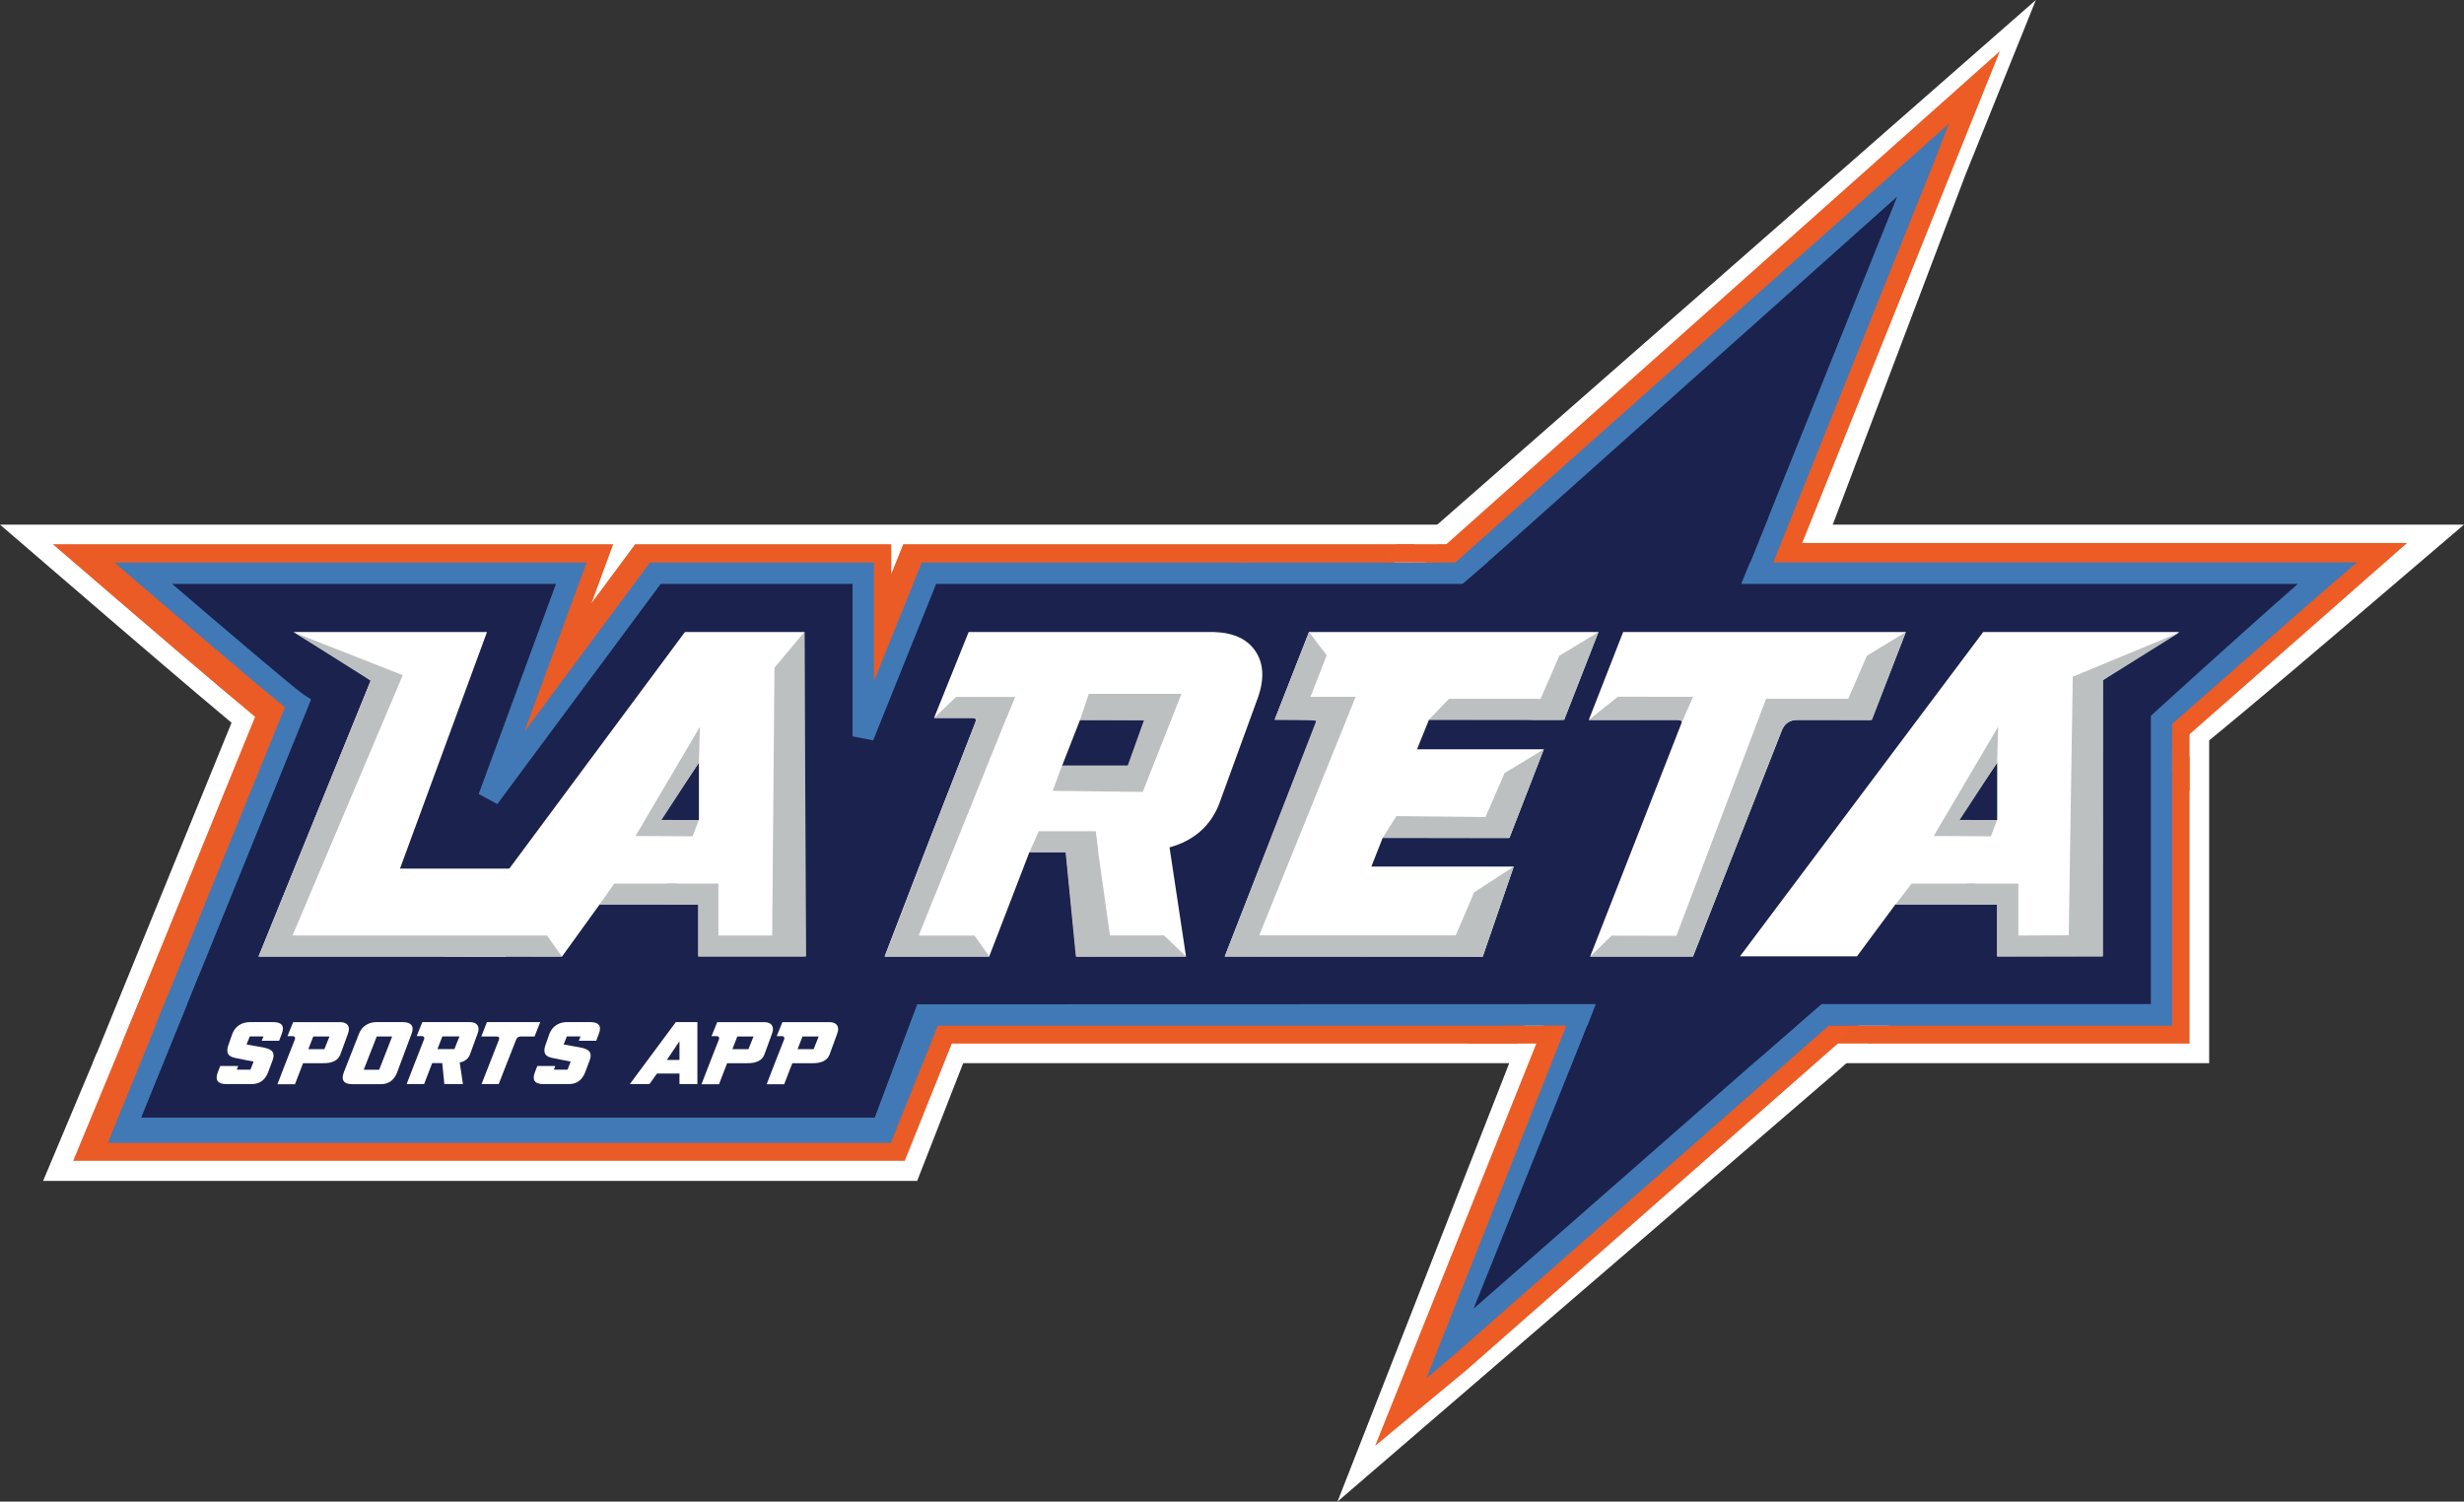 <?xml version="1.0" encoding="utf-8"?>
<!-- Generator: Adobe Illustrator 16.0.0, SVG Export Plug-In . SVG Version: 6.00 Build 0)  -->
<!DOCTYPE svg PUBLIC "-//W3C//DTD SVG 1.1//EN" "http://www.w3.org/Graphics/SVG/1.1/DTD/svg11.dtd">
<svg version="1.1" id="Capa_1" xmlns="http://www.w3.org/2000/svg" xmlns:xlink="http://www.w3.org/1999/xlink" x="0px" y="0px"
	 width="537.383px" height="327.502px" viewBox="127.309 142.249 537.383 327.502"
	 enable-background="new 127.309 142.249 537.383 327.502" xml:space="preserve">
<rect x="127.309" y="142.249" width="537.383" height="327.502" fill="#333333" stroke="none"/>
<g>
	<g>
		<polyline fill="#FFFFFF" points="148.429,371.93 136.711,399.804 327.336,399.804 338.319,371.715 		"/>
	</g>
	<g>
		<g>
			<g>
				<path fill="#4179B6" d="M245.439,366.693h-85.144l28.27-69.548c-6.367-5.049-27.735-23.415-32.408-27.436l-4.762-4.098H254.36
					l-13.57,36.902l27.387-36.902h48.852v25.878l10.419-25.878l67.263,0.006c2.295,0.071,4.47,0.36,6.524,0.862l0.34-0.868H640.46
					l-4.807,4.104c-3.165,2.703-29.199,24.914-35.478,29.702v67.228h-53.325v-11.318l-6.761,0.048l-16.226,11.271H247.06
					L245.439,366.693z M504.383,299.211l-1.825-3.669c-0.127-0.254-0.264-0.503-0.411-0.748l-2.142-3.538h9.906l-2.76,3.72
					c-0.19,0.257-0.372,0.52-0.546,0.791L504.383,299.211z"/>
				<path fill="#FFFFFF" d="M245.504,370.968h-91.56l29.469-72.498c-8.337-6.857-26.194-22.208-30.044-25.521l-13.494-11.613
					h120.611l-5.441,14.798l10.982-14.798h55.277v8.093l3.259-8.093l70.281,0.008c1.255,0.039,2.49,0.137,3.698,0.294l0.118-0.302
					h253.392l-13.621,11.629c-2.759,2.357-25.574,21.826-33.979,28.532v69.422h-61.874V359.63l-0.815,0.006l-16.238,11.282H247.125
					L245.504,370.968z M166.647,362.419h78.727l1.686-0.049h275.147l16.213-11.261l12.706-0.09v11.35h44.777V297.3l1.683-1.283
					c4.482-3.418,20.275-16.761,31.282-26.133H404.492l-0.641,1.634l-3.633-0.888c-1.744-0.427-3.62-0.675-5.576-0.74l-64.309-0.006
					l-17.58,43.663v-43.663h-42.427l-43.792,59.007l21.698-59.007H162.92c7.823,6.715,23.14,19.819,28.301,23.911l2.51,1.991
					L166.647,362.419z M503.903,307.842l-5.172-10.395c-0.074-0.149-0.156-0.298-0.244-0.443l-6.064-10.022h25.98l-7.819,10.541
					c-0.132,0.178-0.261,0.366-0.386,0.559L503.903,307.842z"/>
			</g>
			<g>
				<path fill="#EB5B25" d="M245.51,371.355h-92.144l29.579-72.769c-8.436-6.95-26.014-22.061-29.83-25.345l-14.287-12.296h122.215
					l-4.702,12.787l9.491-12.787h55.861v6.475l2.606-6.475l70.556,0.008c1.163,0.036,2.311,0.122,3.435,0.259l0.104-0.267h254.711
					l-14.422,12.314c-2.744,2.343-25.314,21.603-33.843,28.422v69.625h-62.651v-11.285h-0.274l-16.24,11.285H247.129L245.51,371.355
					z M167.224,362.03h78.145l1.691-0.05h274.996l16.212-11.258l13.247-0.094v11.352h43.999v-64.873l1.836-1.4
					c4.365-3.329,19.506-16.112,30.462-25.435H404.757l-0.667,1.704l-3.962-0.969c-1.717-0.42-3.563-0.665-5.491-0.729
					l-64.039-0.006l-18.231,45.28v-45.28h-41.842l-45.284,61.016l22.437-61.016h-83.708c8.021,6.882,22.504,19.262,27.493,23.218
					l2.739,2.171L167.224,362.03z M503.859,308.627l-5.477-11.007c-0.068-0.14-0.146-0.279-0.229-0.417l-6.42-10.61h27.441
					l-8.278,11.161c-0.127,0.172-0.253,0.352-0.371,0.539L503.859,308.627z"/>
				<path fill="#FFFFFF" d="M147.537,374.119l30.27-74.241c-9.107-7.597-24.286-20.648-27.479-23.396l-23.019-19.81h537.383
					l-23.234,19.839c-3.962,3.383-23.164,19.755-32.343,27.215v70.4L147.537,374.119z M159.718,367.082h85.728l1.683-0.049h276.886
					l16.23-11.275l6.218-0.035v11.311h54.104v-67.404l1.604-1.283c8.211-6.566,29.543-24.755,33.736-28.334l5.608-4.789H401.309
					l-0.249,0.635l-3.286-0.399c-0.974-0.118-1.979-0.195-2.986-0.228l-67.602-0.008l-9.768,24.259v-24.259h-49.436l-25.895,34.891
					l12.831-34.891h-104.57l5.556,4.781c3.485,3,21.299,18.315,29.76,25.286l2.425,1.998L159.718,367.082z M245.431,366.305h-84.559
					l28.163-69.284l-0.228-0.181c-5.02-3.981-19.46-16.322-27.621-23.324l-8.763-7.518h101.381l-14.309,38.912l28.879-38.912h48.267
					v27.494l11.071-27.494l67.067,0.008c2.221,0.074,4.361,0.359,6.363,0.848l0.331,0.081l0.367-0.938H639.43l-8.848,7.529
					c-5.873,4.998-25.438,21.612-30.64,25.579l-0.153,0.117v67.032H547.24v-11.322l-7.301,0.053l-16.226,11.269H247.123
					L245.431,366.305z M173.575,357.756h71.73l1.754-0.049h273.337l16.199-11.247l19.192-0.136v11.383h35.451v-62.713l3.517-2.684
					c3.42-2.608,13.481-11.057,21.409-17.762H407.673l-0.967,2.47l-7.595-1.857c-1.411-0.345-2.941-0.549-4.549-0.606l-61.078-0.006
					l-25.394,63.065v-63.065h-35.417l-61.689,83.12l30.566-83.12h-66.013c7.25,6.185,15.18,12.898,18.58,15.595l5.249,4.162
					L173.575,357.756z M503.379,317.257l-8.823-17.733c-0.018-0.037-0.038-0.072-0.059-0.107l-10.347-17.098h43.517L514.329,300.3
					c-0.065,0.089-0.138,0.194-0.208,0.303L503.379,317.257z M499.316,290.868l2.494,4.123c0.146,0.239,0.279,0.483,0.4,0.728
					l2.129,4.278l2.593-4.02c0.165-0.257,0.344-0.514,0.522-0.757l3.228-4.352H499.316z"/>
			</g>
		</g>
	</g>
	<g>
		<g>
			<g>
				<path fill="#4179B6" d="M245.439,366.693h-85.144l28.27-69.548c-6.367-5.049-27.735-23.415-32.408-27.436l-4.762-4.098H254.36
					l-13.57,36.902l27.387-36.902h48.852v25.878l10.419-25.878l67.263,0.006c2.295,0.071,4.47,0.36,6.524,0.862l0.34-0.868H640.46
					l-4.807,4.104c-3.165,2.703-29.199,24.914-35.478,29.702v67.228h-53.325v-11.318l-6.761,0.048l-16.226,11.271H247.06
					L245.439,366.693z M504.383,299.211l-1.825-3.669c-0.127-0.254-0.264-0.503-0.411-0.748l-2.142-3.538h9.906l-2.76,3.72
					c-0.19,0.257-0.372,0.52-0.546,0.791L504.383,299.211z"/>
			</g>
			<g>
				<path fill="#EB5B25" d="M153.879,369.852l29.067-71.265c-8.436-6.95-26.014-22.061-29.83-25.345l-14.287-12.296h122.215
					l-4.702,12.787l9.491-12.787h55.861v6.475l2.606-6.475h74.094h254.711l-14.422,12.314c-2.744,2.343-25.314,21.603-33.843,28.422
					v68.169H153.879L153.879,369.852z M167.224,362.03h78.145l1.691-0.05h274.996l16.212-11.258l13.247-0.094v11.352h43.999v-64.873
					l1.836-1.4c4.365-3.329,19.506-16.112,30.462-25.435H404.757l-0.667,1.704l-3.962-0.969c-1.717-0.42-3.563-0.665-5.491-0.729
					l-64.039-0.006l-18.231,45.28v-45.28h-41.842l-45.284,61.016l22.437-61.016h-83.708c8.021,6.882,22.504,19.262,27.493,23.218
					l2.739,2.171L167.224,362.03z M503.859,308.627l-5.477-11.007c-0.068-0.14-0.146-0.279-0.229-0.417l-6.42-10.61h27.441
					l-8.278,11.161c-0.127,0.172-0.253,0.352-0.371,0.539L503.859,308.627z"/>
			</g>
		</g>
	</g>
	<g>
		<g>
			<g>
				<g>
					<polygon fill="#4179B6" points="321.589,391.527 150.82,391.527 164.503,357.963 332.538,364.241 					"/>
				</g>
			</g>
			<g>
				<g>
					<path fill="#EB5B25" d="M324.633,395.419H143.276l16.364-39.498l179.125,4.276L324.633,395.419z M157.178,387.254h161.521
						l7.61-18.969l-158.977-5.939L157.178,387.254z"/>
				</g>
			</g>
		</g>
	</g>
	<g>
		<g>
			<polygon fill="#4179B6" points="321.589,391.527 150.82,391.527 164.503,357.963 332.538,364.241 			"/>
		</g>
	</g>
	<g>
		<g>
			<line fill="none" x1="459.304" y1="273.836" x2="425.795" y2="273.934"/>
		</g>
		<g>
			
				<rect x="440.203" y="257.125" transform="matrix(-0.003 -1 1 -0.003 169.954 717.216)" fill="#5E88BB" width="4.663" height="33.509"/>
		</g>
	</g>
	<g>
		<g>
			<g>
				<g>
					<polygon fill="#1B224D" points="546.939,176.768 445.554,267.272 635.02,267.272 442.794,436.092 					"/>
				</g>
			</g>
		</g>
		<g>
			<g>
				<g>
					<path fill="#EC5C24" d="M446.166,439.854l-15.223,12.622l72.177-180.151H432.31l127.244-113.348l-7.927,19.675l-33.562,83.571
						h130.159L446.166,439.854z M514.007,272.324L455.556,417.87l166.261-145.546H514.007z M458.799,262.221h48.379l27.036-67.322
						L458.799,262.221z"/>
				</g>
				<g>
					<path fill="#FFFFFF" d="M423.505,462.68l75.021-187.247h-74.379l143.252-127.607l-12.889,31.987l-31.847,79.3h133.686
						L448.15,442.247L423.505,462.68z M440.474,269.216h67.24L438.38,442.272l5.757-4.773L640.099,265.33H513.466l38.244-95.204
						L440.474,269.216z M447.703,429.084l64.203-159.868h118.036L447.703,429.084z M516.109,275.433L463.41,406.656l150.281-131.223
						H516.109z M509.279,265.33h-58.63l91.396-81.588L509.279,265.33z M466.949,259.113h38.127l21.307-53.057L466.949,259.113z"/>
				</g>
			</g>
			<g>
				<g>
					<path fill="#EC5C24" d="M427.224,457.58l73.599-183.701h-72.594L563.477,153.4l-10.407,25.831l-32.706,81.436h131.923
						L447.203,441.011L427.224,457.58z M436.392,270.77h69.025l-70.755,176.604l10.512-8.716l198.988-174.882H515.765l39.867-99.224
						L436.392,270.77z M451.629,423.477l61.327-152.707h112.923L451.629,423.477z M515.058,273.878l-55.575,138.384l158.271-138.384
						H515.058z M508.229,263.775h-53.505l83.405-74.456L508.229,263.775z M462.874,260.667h43.252l24.172-60.189L462.874,260.667z"
						/>
				</g>
				<g>
					<path fill="#FFFFFF" d="M419.009,469.751l36.951-94.323l1.197-3.129l39.07-95.312h-78.629l153.723-134.738l-15.369,38.144
						l-29.266,77.165h133.726L528.718,375.271L419.009,469.751z M444.555,267.661h65.456l-67.912,169.507l1.044-0.865
						l192.895-169.419h-124.87l36.643-91.201L444.555,267.661z M443.775,434.691l67.078-167.03h123.15L443.775,434.691z
						 M517.16,276.987l-49.824,124.062l142.292-124.062H517.16z M510.329,266.884h-63.755l99.386-88.722L510.329,266.884z
						 M471.024,257.558h33l18.442-45.923L471.024,257.558z"/>
				</g>
			</g>
		</g>
		<g>
			<g>
				<g>
					<path fill="#EC5C24" d="M446.166,439.854l-15.223,12.622l72.177-180.151H432.31l127.244-113.348l-7.927,19.675l-33.562,83.571
						h130.159L446.166,439.854z M514.007,272.324L455.556,417.87l166.261-145.546H514.007z M458.799,262.221h48.379l27.036-67.322
						L458.799,262.221z"/>
				</g>
			</g>
			<g>
				<g>
					<path fill="#EC5C24" d="M427.224,457.58l73.599-183.701h-72.594L563.477,153.4l-10.407,25.831l-32.706,81.436h131.923
						L447.203,441.011L427.224,457.58z M436.392,270.77h69.025l-70.755,176.604l10.512-8.716l198.988-174.882H515.765l39.867-99.224
						L436.392,270.77z M451.629,423.477l61.327-152.707h112.923L451.629,423.477z M515.058,273.878l-55.575,138.384l158.271-138.384
						H515.058z M508.229,263.775h-53.505l83.405-74.456L508.229,263.775z M462.874,260.667h43.252l24.172-60.189L462.874,260.667z"
						/>
				</g>
			</g>
		</g>
	</g>
	<g>
		<g>
			<g>
				<polygon fill="#1B224D" points="546.939,176.768 445.554,267.272 635.02,267.272 442.794,436.092 				"/>
			</g>
		</g>
		<g>
			<g>
				<path fill="#4179B6" d="M444.349,437.829l-5.968,5.056l68.762-173.281h-67.7l112.87-100.337l-3.21,8.369l-35.062,87.305h127.074
					L444.349,437.829z M512.168,269.604l-63.485,158.078l180.242-158.078H512.168z M451.667,264.941h57.349l32.051-79.806
					L451.667,264.941z"/>
			</g>
		</g>
	</g>
	<g>
		<g>
			<path fill="#1B224D" d="M553.379,267.272h-58.655h-22.175h-68.503l-0.534,1.363c-2.267-0.753-4.884-1.263-7.92-1.357
				l-65.688-0.006l-14.326,35.579v-35.579h-23.016h-22.33l-36.335,48.958l18.003-48.958h-93.34c0,0,31.286,26.925,33.72,28.425
				l-27.638,67.994h81.679l0.019-0.049h10.214h10.362H523.84l18.351,0.936l4.656-0.887l3.216-0.049h48.662v-66.083
				c3.071-1.919,36.295-30.287,36.295-30.287H553.379L553.379,267.272z M506.159,292.918c-0.22,0.297-0.431,0.602-0.634,0.916
				c-0.155-0.311-0.323-0.616-0.506-0.916H506.159z"/>
		</g>
		<g>
			<path fill="#4179B6" d="M246.319,366.023h-85.144l28.27-69.547c-6.368-5.049-27.735-23.415-32.408-27.436l-4.762-4.098H255.24
				l-13.57,36.902l27.387-36.902h48.851v25.878l10.419-25.878l67.263,0.006c2.295,0.071,6.864-0.006,6.864-0.006H641.34
				l-4.807,4.104c-3.165,2.703-29.199,24.914-35.478,29.702v67.229h-53.324h-23.233H247.94L246.319,366.023z M168.104,361.361
				h76.613l0.019-0.049l278.221-0.08l73.436-0.01v-62.857c0,0,19.676-17.92,32.051-28.76H331.477l-13.736,34.118l-4.494-0.871
				v-33.248h-41.843l-35.636,48.017l-4.06-2.194l16.85-45.823H164.85c11.819,10.138,27.098,23.127,28.654,24.111l1.648,1.042
				l-0.714,1.819L168.104,361.361z M505.263,298.542l-1.825-3.669c-0.127-0.254-0.264-0.503-0.411-0.748l-2.142-3.538h9.906
				l-2.76,3.72c-0.19,0.257-0.372,0.52-0.546,0.791L505.263,298.542z"/>
		</g>
	</g>
	<g>
		<g>
			<path fill="#FFFFFF" d="M237.562,350.869h-53.869l24.455-60.163c0.131-0.361-16.818-10.611-16.818-10.611h11.634h30.556
				l-18.975,51.603h30.508L237.562,350.869z"/>
		</g>
	</g>
	<g>
		<g>
			<path fill="#FFFFFF" d="M302.754,280.095v70.726h-23.016v-11.336h-21.636l-8.22,11.389l-25.688-0.053l52.489-70.726H302.754z
				 M271.261,321.102h8.477v-12.52L271.261,321.102z"/>
		</g>
	</g>
	<g>
		<g>
			<path fill="#FFFFFF" d="M401.155,284.334c1.873,2.826,1.938,6.456,0.196,10.892l-8.23,22.572
				c-1.939,4.731-5.521,7.82-10.744,9.267l3.598,23.805h-23.903l-2.268-22.77h-7.984l-8.773,22.77h-22.819l9.709-25.234
				l10.104-25.826c0.131-0.361,0.148-0.607,0.049-0.739c-0.099-0.164-0.345-0.247-0.739-0.247h-8.328l7.541-18.729h53.522
				C396.358,280.227,399.382,281.641,401.155,284.334z M362.861,299.268l-3.943,10.054h14.49l4.041-10.054H362.861z"/>
		</g>
	</g>
	<g>
		<g>
			<path fill="#FFFFFF" d="M450.694,350.869H394.41l19.861-50.665c0.132-0.361,0.148-0.608,0.05-0.739
				c-0.1-0.165-0.346-0.247-0.739-0.247h-8.28l7.491-19.123h63.135l-7.492,19.123h-29.473l-2.612,6.456H464l-7.491,19.319H428.86
				l-2.464,6.26h31.05L450.694,350.869z"/>
		</g>
	</g>
	<g>
		<path fill="#FFFFFF" d="M496.535,350.869H474.11l19.812-50.616c0.164-0.361,0.197-0.608,0.099-0.739
			c-0.099-0.165-0.345-0.247-0.738-0.247h-19.469l7.492-19.172h61.656l-7.492,19.172h-16.165c-1.676,0-2.81,0.773-3.4,2.316
			L496.535,350.869z"/>
	</g>
	<g>
		<g>
			<path fill="#FFFFFF" d="M602.611,280.095h-11.635h-5.074H560.42h-0.59l-53.04,70.726h25.514l8.395-11.336h22.188v11.336h23.017
				v-60.232C587.343,289.414,602.611,280.095,602.611,280.095z M562.886,321.102h-8.477l8.477-12.52V321.102z"/>
		</g>
	</g>
	<g>
		<g>
			<polygon fill="#BCC0C1" points="183.693,350.869 208.149,290.706 191.331,280.095 191.331,280.146 215.151,289.505 
				191.102,346.286 246.608,346.286 249.855,350.869 			"/>
		</g>
	</g>
	<g>
		<g>
			<polygon fill="#BCC0C1" points="258.048,339.546 261.278,334.962 274.887,334.962 279.689,339.546 			"/>
		</g>
	</g>
	<g>
		<g>
			<polygon fill="#BCC0C1" points="351.826,328.119 353.854,323.535 366.283,323.535 366.825,328.119 			"/>
		</g>
	</g>
	<g>
		<g>
			<polyline fill="#BCC0C1" points="296.215,287.876 295.714,346.286 283.427,346.286 279.533,350.869 303.123,350.869 
				302.754,280.095 			"/>
		</g>
	</g>
	<g>
		<g>
			<polygon fill="#BCC0C1" points="279.958,300.754 279.738,308.582 271.581,321.075 279.738,321.102 278.361,324.646 
				265.916,324.579 			"/>
		</g>
	</g>
	<g>
		<g>
			<polygon fill="#BCC0C1" points="563.088,300.754 562.868,308.582 554.711,321.075 562.868,321.102 561.491,324.646 
				549.045,324.579 			"/>
		</g>
	</g>
	<g>
		<g>
			<polygon fill="#BCC0C1" points="540.698,339.546 544.212,334.962 558.06,334.962 562.862,339.546 			"/>
		</g>
	</g>
	<g>
		<g>
			<polyline fill="#BCC0C1" points="579.364,289.848 578.493,346.236 567.508,346.286 562.886,350.869 585.902,350.82 
				585.982,290.6 602.611,280.21 			"/>
		</g>
	</g>
	<g>
		<g>
			<polygon fill="#BCC0C1" points="358.942,309.203 356.896,314.729 376.531,314.965 384.98,293.57 364.775,293.57 362.861,299.268 
				376.799,299.332 373.262,309.203 			"/>
		</g>
	</g>
	<g>
		<g>
			<polygon fill="#1B224D" points="455.138,261.96 445.192,270.553 505.296,273.885 512.985,255.056 			"/>
		</g>
	</g>
	<g>
		<g>
			<polygon fill="#1B224D" points="472.379,368.905 476.335,358.668 518.799,357.561 521.977,357.561 526.604,359.493 
				510.354,373.596 			"/>
		</g>
	</g>
	<g>
		<g>
			<path fill="#BCC0C1" d="M346.832,298.838l1.883-4.584h-12.887l-4.801,4.584h7.966l0.346,0.008c0,0,0.607-0.036,0.753,0.255
				c0.063,0.125,0.026,0.39-0.043,0.59l-0.098,0.252v0.001l0,0l-9.148,23.589l-10.538,27.365l22.813-0.024l-3.247-4.584h-12.157
				l19.123-47.452H346.832z"/>
		</g>
	</g>
	<g>
		<path fill="#BCC0C1" d="M490.374,299.253l-16.56,0.015l6.351-5.062l16.395,0.02l-2.442,5.519c0,0,0.055-0.431-0.835-0.477
			S490.374,299.253,490.374,299.253z"/>
	</g>
	<g>
		<g>
			<polygon fill="#BCC0C1" points="438.965,299.218 467.946,299.253 463.922,294.669 443.309,294.669 			"/>
		</g>
	</g>
	<g>
		<g>
			<polygon fill="#BCC0C1" points="428.861,324.994 456.418,325.037 452.233,320.451 431.848,320.243 			"/>
		</g>
	</g>
	<g>
		<g>
			<path fill="#BCC0C1" d="M467.277,285.335c0.061,0.126,0.055-0.004-0.016,0.196l-0.097,0.252v0.001l0,0l-5.859,13.469h7.16
				l7.464-19.158"/>
		</g>
	</g>
	<polyline fill="#BCC0C1" points="534.467,285.264 528.418,299.253 535.578,299.253 542.961,280.095 	"/>
	<g>
		<g>
			<path fill="#BCC0C1" d="M455.349,310.915c0.062,0.126,0.056-0.004-0.015,0.196l-0.097,0.252v0.001l0,0l-5.859,13.469h7.188
				l7.437-19.158"/>
		</g>
	</g>
	<g>
		<g>
			<path fill="#BCC0C1" d="M448.765,336.902c0.062,0.125-5.972,13.918-5.972,13.918l7.901,0.049l6.752-19.616"/>
		</g>
	</g>
	<g>
		<g>
			<polyline fill="#BCC0C1" points="359.436,325.379 361.943,350.893 385.976,350.869 381.174,346.261 369.384,346.261 
				366.283,324.273 			"/>
		</g>
	</g>
	<g>
		<g>
			<path fill="#BCC0C1" d="M401.933,346.261l21.042-52.036h-9.861l3.547-9.059l-3.865-5.07l-7.492,19.123
				c0,0,8.904,0.009,9.02,0.247c0.061,0.126,0.055-0.004-0.016,0.196l-0.098,0.252v0.001l0,0L394.41,350.87l56.28,0.036l0.948-4.646
				H401.933z"/>
		</g>
	</g>
	<path fill="#BCC0C1" d="M535.059,299.253l-4.023-4.584h-18.557l-19.56,51.679l-14.135-0.037l-4.674,4.558h22.425l19.423-49.46
		c0.729-1.724,2.273-2.096,2.963-2.157h16.138V299.253z"/>
	<g>
		<g>
			<polygon fill="#BCC0C1" points="272.757,334.962 283.988,334.962 283.988,347.257 279.533,350.869 279.533,339.546 
				272.757,339.546 			"/>
		</g>
	</g>
	<g>
		<g>
			<polygon fill="#BCC0C1" points="556.276,334.962 567.508,334.962 567.508,347.257 562.886,350.869 562.886,339.484 
				556.276,339.546 			"/>
		</g>
	</g>
	<g>
		<g>
			<polygon fill="#1B224D" points="318.051,385.979 158.146,385.979 170.741,354.969 327.669,360.413 			"/>
		</g>
	</g>
	<g>
		<g>
			<polygon fill="#1B224D" points="327.234,361.35 168.373,360.861 158.146,385.979 318.051,385.979 			"/>
		</g>
	</g>
	<g>
		<g>
			<g>
				<path fill="#FFFFFF" d="M179,373.066c-0.927-0.146-1.543-0.414-1.846-0.805c-0.309-0.41-0.35-1.019-0.123-1.826l0.956-2.735
					c0.315-0.802,0.811-1.427,1.486-1.875c0.669-0.435,1.445-0.653,2.328-0.653h5.14c0.909,0,1.521,0.211,1.836,0.635
					c0.315,0.436,0.312,1.063-0.009,1.883l-0.577,1.543h-3.795l0.369-0.945h-2.981l-0.7,1.761l3.597,0.644
					c1.041,0.184,1.726,0.5,2.054,0.947c0.315,0.441,0.325,1.06,0.028,1.854l-0.994,2.649c-0.669,1.698-1.855,2.547-3.559,2.547
					h-5.585c-0.902,0-1.514-0.215-1.836-0.645c-0.315-0.436-0.312-1.066,0.009-1.893l0.54-1.41h3.919l-0.313,0.804h2.981
					l0.691-1.752L179,373.066z"/>
			</g>
		</g>
		<g>
			<g>
				<path fill="#FFFFFF" d="M201.65,365.182c0.745,0.025,1.259,0.265,1.543,0.719c0.29,0.467,0.287,1.076-0.009,1.826l-1.666,4.562
					c-0.511,1.256-1.754,1.872-3.729,1.846h-4.383l-1.771,4.592h-3.824l1.77-4.592l2.045-5.205c0.069-0.197,0.06-0.361-0.028-0.494
					c-0.094-0.138-0.246-0.207-0.454-0.207h-1.136l1.23-3.049h10.411V365.182z M199.161,368.314h-3.531l-1.079,2.764h3.502
					L199.161,368.314z"/>
			</g>
		</g>
		<g>
			<g>
				<path fill="#FFFFFF" d="M215.156,365.172c0.908,0,1.533,0.215,1.874,0.645c0.347,0.441,0.36,1.072,0.038,1.893l-3.152,8.443
					c-0.663,1.703-1.845,2.555-3.549,2.555h-6.256c-0.903,0-1.511-0.218-1.827-0.653c-0.322-0.436-0.322-1.065,0-1.894l3.313-8.442
					c0.315-0.808,0.811-1.436,1.486-1.884c0.669-0.441,1.445-0.663,2.328-0.663L215.156,365.172L215.156,365.172z M206.638,375.555
					h3.37l2.83-7.25h-3.36L206.638,375.555z"/>
			</g>
		</g>
		<g>
			<g>
				<path fill="#FFFFFF" d="M229.922,365.172c0.745,0.025,1.259,0.266,1.543,0.719c0.29,0.461,0.287,1.069-0.009,1.827l-1.666,4.552
					c-0.379,0.922-1.12,1.494-2.224,1.715l0.71,4.703h-4.061l-0.454-4.58h-2.196l-1.76,4.58h-3.814l1.77-4.58l2.035-5.196
					c0.076-0.196,0.066-0.36-0.028-0.492c-0.094-0.133-0.243-0.199-0.445-0.199h-1.136l1.221-3.048H229.922z M222.709,371.059h3.701
					l1.107-2.764h-3.729L222.709,371.059z"/>
			</g>
		</g>
		<g>
			<g>
				<path fill="#FFFFFF" d="M245.123,365.172l-1.221,3.133h-3.01c-0.499,0-0.836,0.23-1.013,0.691l-2.045,5.195l-1.76,4.496h-3.739
					l1.76-4.496l2.035-5.195c0.076-0.189,0.069-0.354-0.019-0.492c-0.094-0.133-0.246-0.199-0.454-0.199h-3.379l1.221-3.133H245.123
					z"/>
			</g>
		</g>
		<g>
			<g>
				<path fill="#FFFFFF" d="M248.152,373.066c-0.927-0.146-1.543-0.414-1.846-0.805c-0.309-0.41-0.35-1.019-0.123-1.826l0.956-2.735
					c0.315-0.802,0.811-1.427,1.486-1.875c0.669-0.435,1.445-0.653,2.328-0.653h5.14c0.909,0,1.521,0.211,1.836,0.635
					c0.315,0.436,0.312,1.063-0.009,1.883l-0.577,1.543h-3.795l0.369-0.945h-2.981l-0.7,1.761l3.597,0.644
					c1.041,0.184,1.726,0.5,2.054,0.947c0.315,0.441,0.325,1.06,0.028,1.854l-0.994,2.649c-0.669,1.698-1.855,2.547-3.559,2.547
					h-5.585c-0.902,0-1.514-0.215-1.836-0.645c-0.315-0.436-0.312-1.066,0.009-1.893l0.54-1.41h3.919l-0.313,0.804h2.981
					l0.691-1.752L248.152,373.066z"/>
			</g>
		</g>
		<g>
			<g>
				<path fill="#FFFFFF" d="M279.406,365.172v13.507h-3.909v-2.29h-4.903l-1.637,2.29h-4.278l10.023-13.507H279.406z
					 M275.496,369.355l-2.754,4.069h2.754V369.355z"/>
			</g>
		</g>
		<g>
			<g>
				<path fill="#FFFFFF" d="M294.134,365.182c0.745,0.025,1.259,0.265,1.543,0.719c0.29,0.467,0.287,1.076-0.009,1.826l-1.666,4.562
					c-0.511,1.256-1.754,1.872-3.729,1.846h-4.382l-1.77,4.592h-3.824l1.77-4.592l2.045-5.205c0.069-0.197,0.06-0.361-0.028-0.494
					c-0.094-0.138-0.246-0.207-0.454-0.207h-1.136l1.23-3.049h10.41V365.182z M291.644,368.314h-3.531l-1.079,2.764h3.502
					L291.644,368.314z"/>
			</g>
		</g>
		<g>
			<g>
				<path fill="#FFFFFF" d="M308.35,365.182c0.745,0.025,1.26,0.265,1.543,0.719c0.29,0.467,0.287,1.076-0.009,1.826l-1.666,4.562
					c-0.511,1.256-1.754,1.872-3.729,1.846h-4.383l-1.77,4.592h-3.824l1.77-4.592l2.045-5.205c0.069-0.197,0.06-0.361-0.028-0.494
					c-0.095-0.138-0.246-0.207-0.454-0.207h-1.136l1.23-3.049h10.411V365.182z M305.861,368.314h-3.531l-1.079,2.764h3.502
					L305.861,368.314z"/>
			</g>
		</g>
	</g>
	<g>
		<polygon fill="#EB5B25" points="604.839,301.683 604.841,314.679 601.057,314.169 601.057,302.078 		"/>
	</g>
	<g>
		<polygon fill="#EC5C24" points="431.908,260.961 444.279,260.93 441.99,263.219 440.502,264.945 428.994,264.927 		"/>
	</g>
	<g>
		<polygon fill="#EB5B25" points="447.378,369.852 464.177,369.852 467.876,365.975 455.277,365.975 		"/>
	</g>
	<polygon fill="#EB5B25" points="535.315,369.836 527.766,369.836 531.541,365.975 539.927,365.975 	"/>
</g>
</svg>
